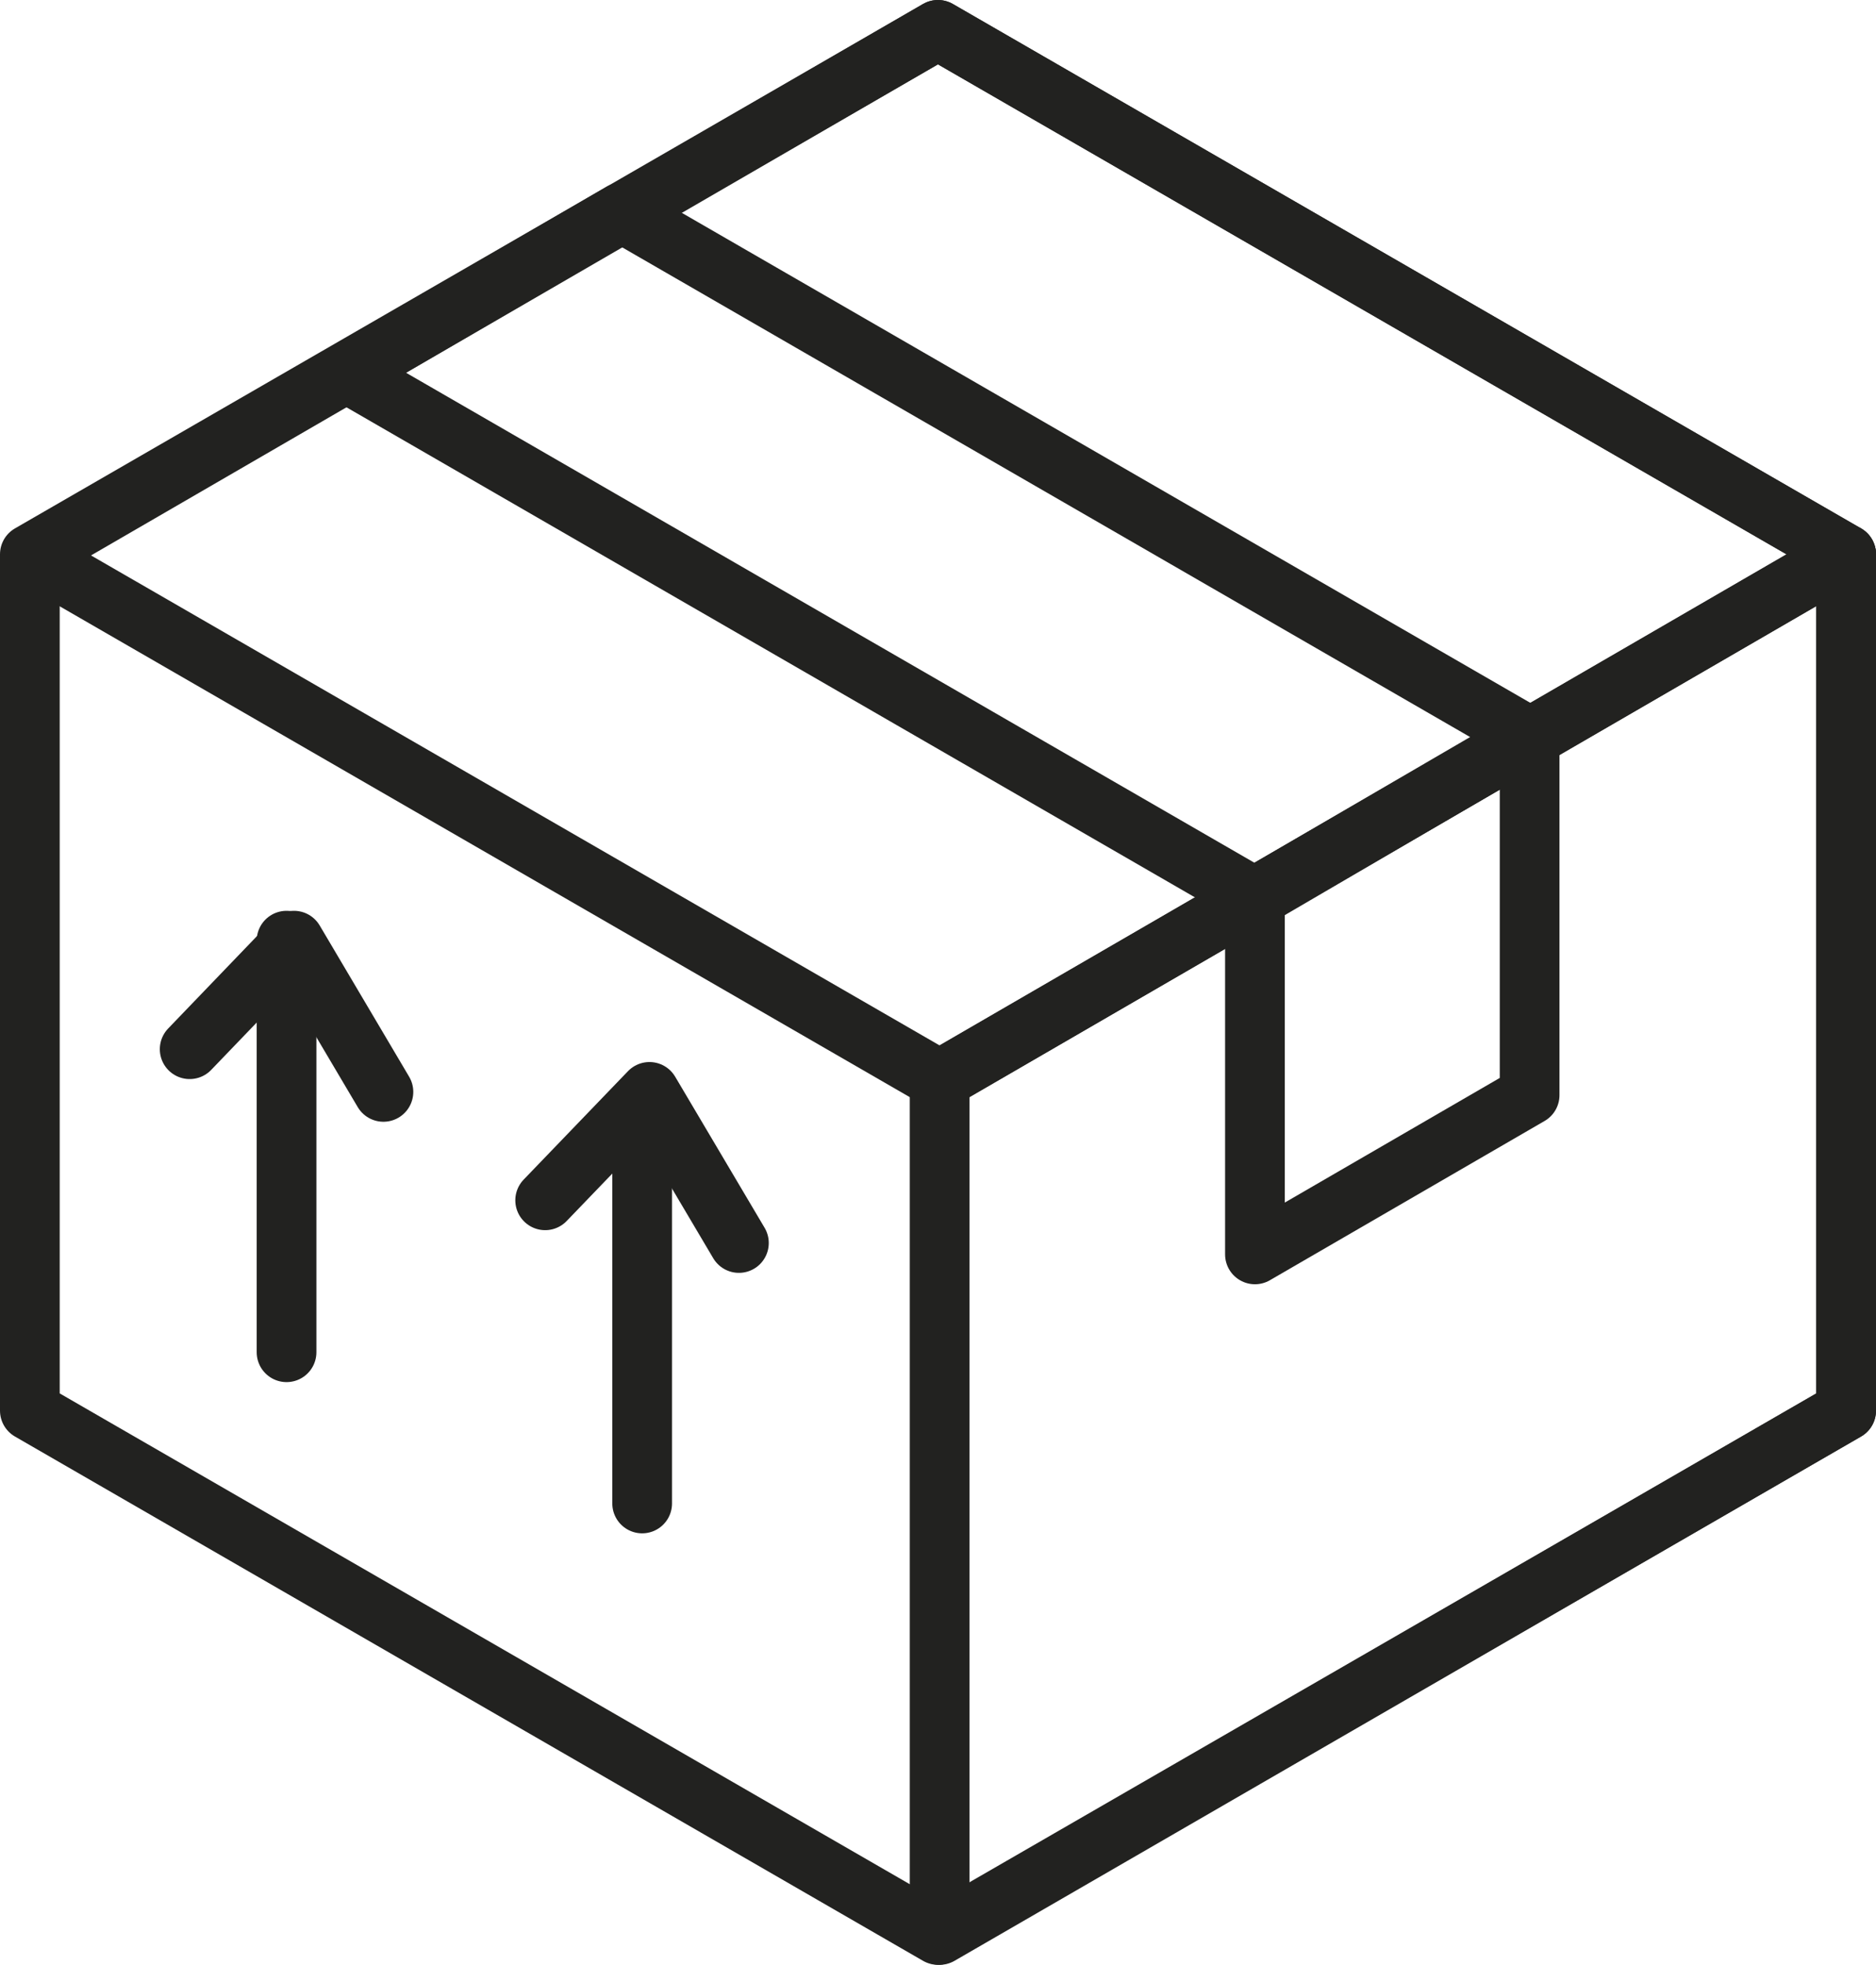 <svg xmlns="http://www.w3.org/2000/svg" viewBox="0 0 156.47 163.85"><defs><style>.cls-1{fill:none;}.cls-1,.cls-2{stroke:#222220;stroke-linecap:round;stroke-linejoin:round;stroke-width:4.98px;}.cls-2{fill:#fff;}</style></defs><title>Re-empaque</title><g id="Capa_2" data-name="Capa 2"><g id="Capa_1-2" data-name="Capa 1"><polygon class="cls-1" points="2.49 46.22 78.23 2.49 153.98 46.22 153.98 117.63 78.23 161.35 2.49 117.63 2.49 46.22"/><polygon class="cls-1" points="153.98 46.22 78.37 90.05 2.62 46.32 78.23 2.49 153.98 46.22"/><polygon class="cls-1" points="127.58 61.45 104.63 74.82 28.9 31.09 51.84 17.72 127.58 61.45"/><polygon class="cls-1" points="78.37 161.35 78.37 90.05 153.98 46.22 153.98 117.63 78.37 161.35"/><polygon class="cls-1" points="104.67 104.6 104.67 74.88 127.58 61.5 127.58 91.32 104.67 104.6"/><line class="cls-2" x1="23.9" y1="112.76" x2="23.9" y2="78.44"/><polyline class="cls-1" points="15.82 87.49 24.52 78.44 31.98 91.05"/><line class="cls-2" x1="53.56" y1="125.37" x2="53.56" y2="93.38"/><polyline class="cls-1" points="45.47 100.09 54.17 91.05 61.63 103.65"/></g></g></svg>